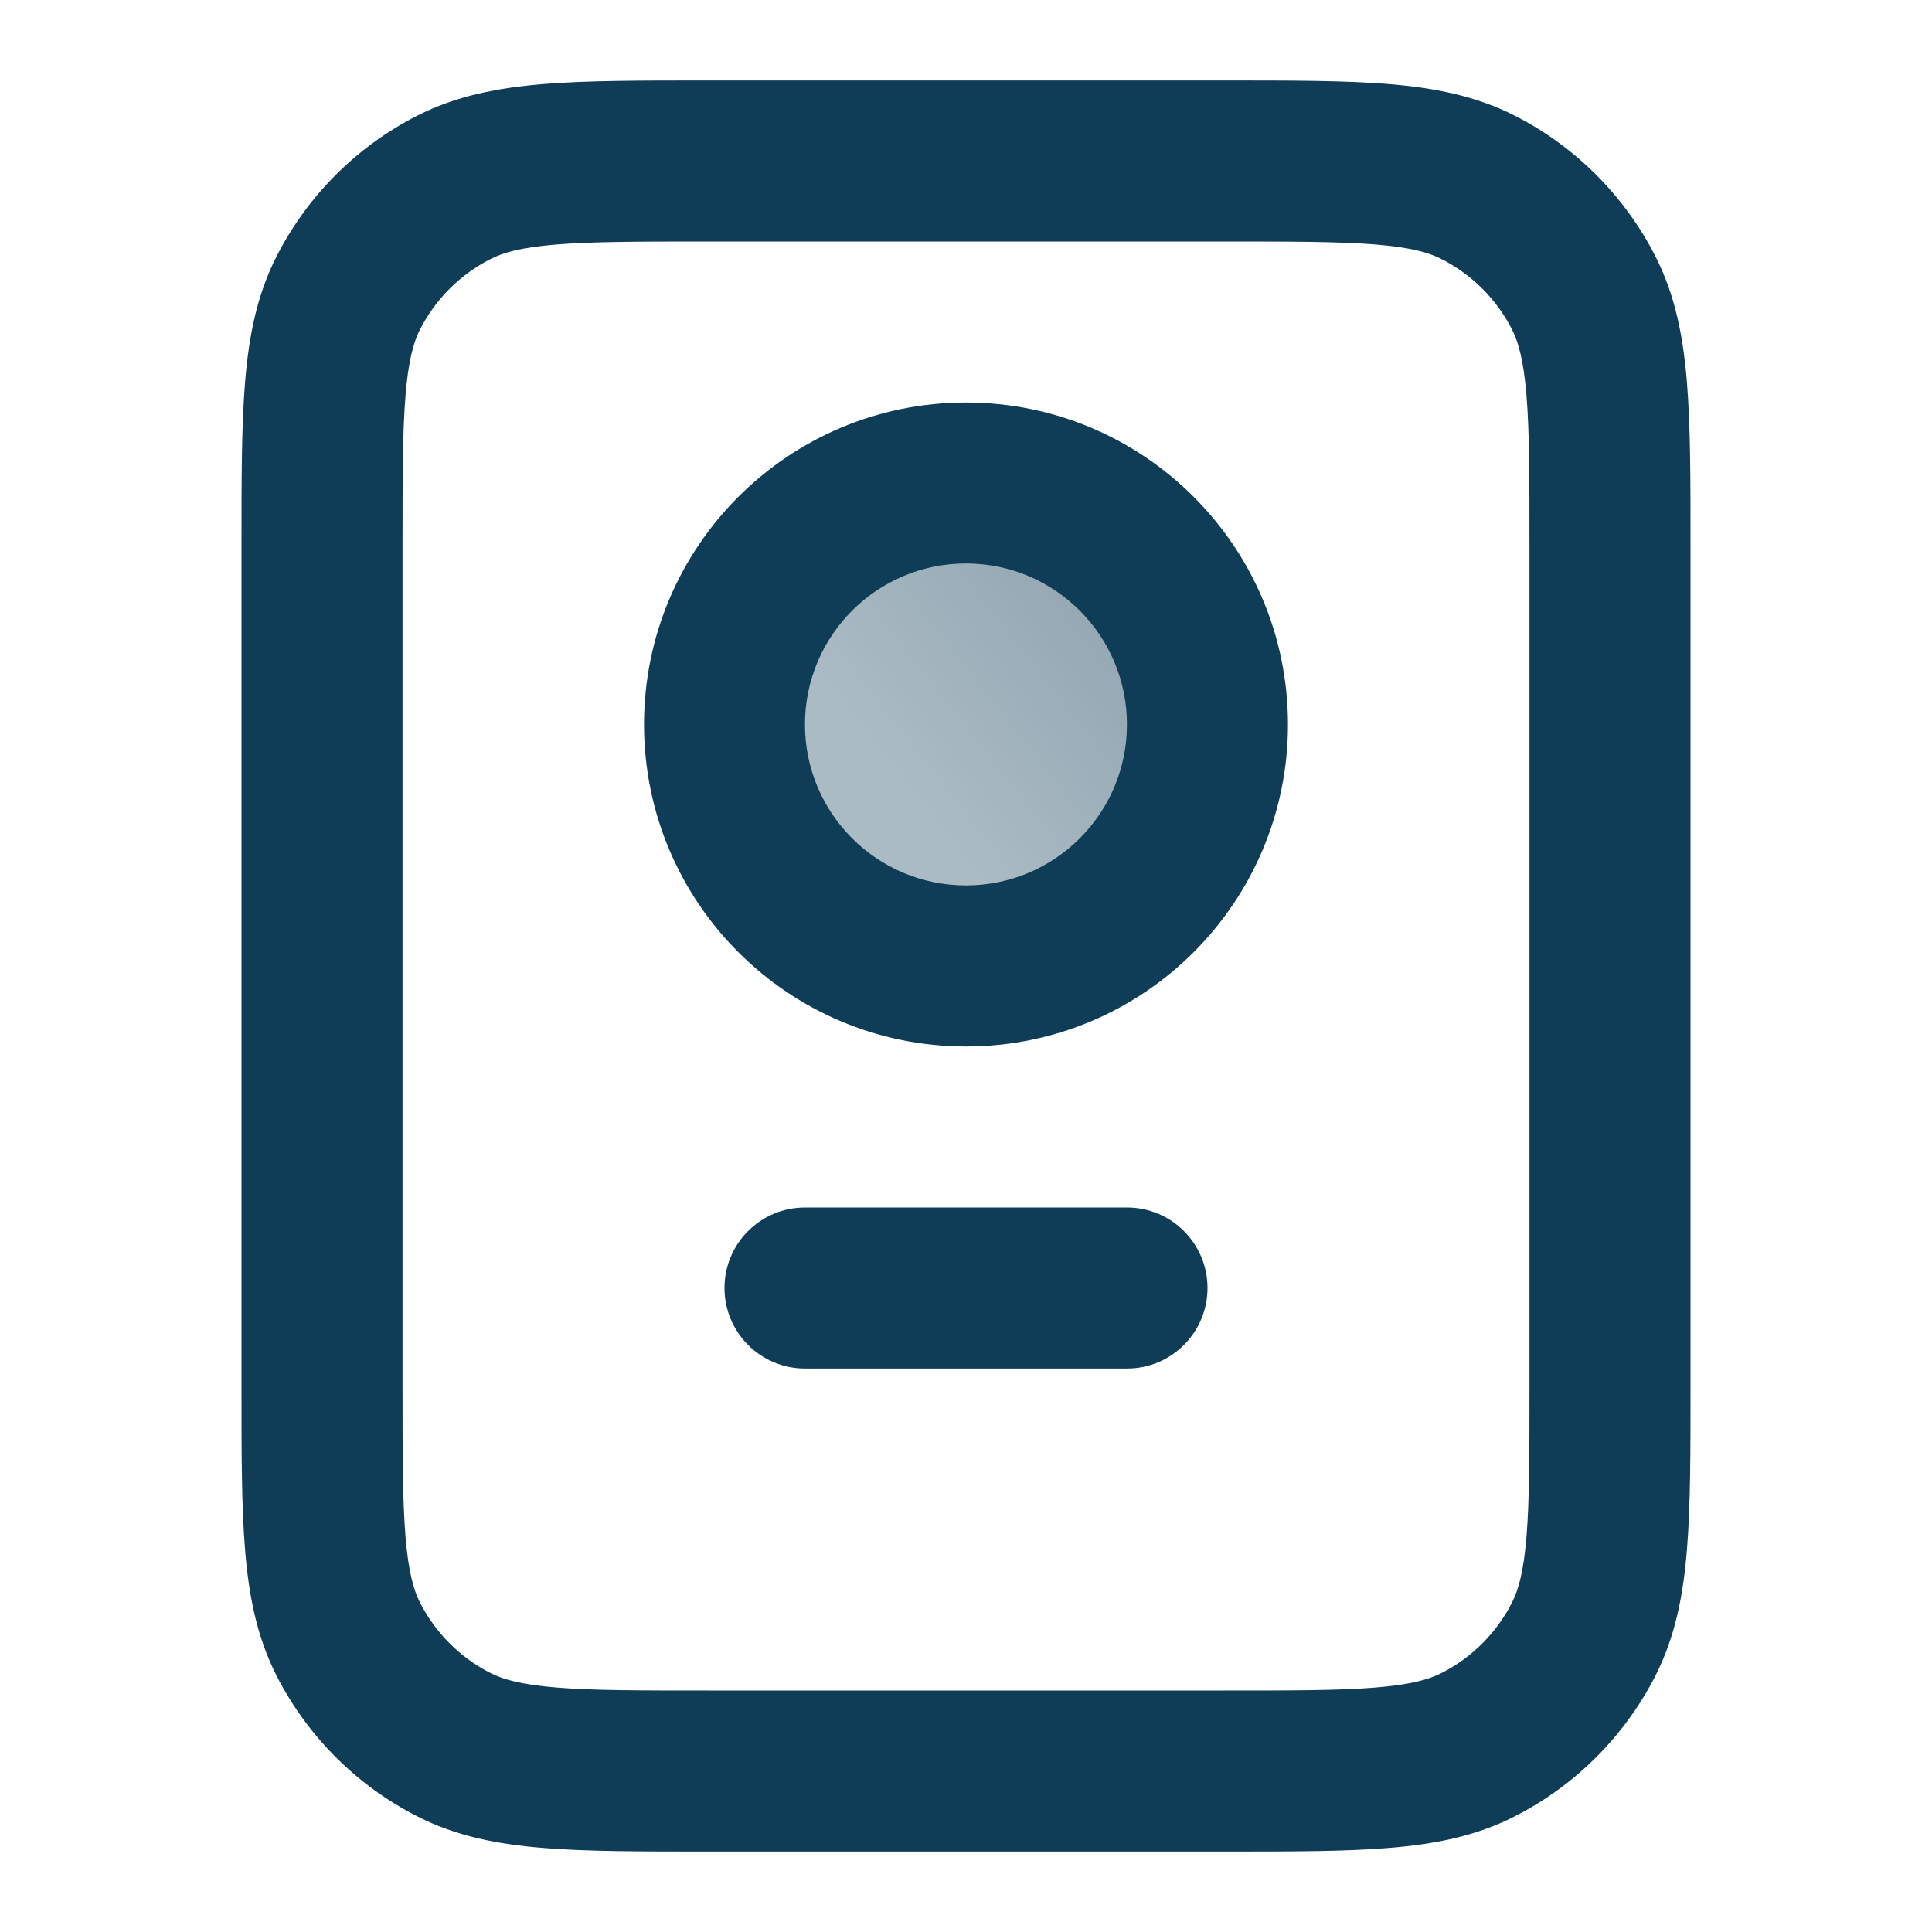 <svg width="20" height="20" viewBox="0 0 20 20" fill="none" xmlns="http://www.w3.org/2000/svg">
<path opacity="0.7" fill-rule="evenodd" clip-rule="evenodd" d="M10 9.5C11.381 9.5 12.5 8.381 12.5 7C12.5 5.619 11.381 4.5 10 4.5C8.619 4.5 7.5 5.619 7.5 7C7.5 8.381 8.619 9.5 10 9.5Z" fill="url(#paint0_linear_3002_5501)"/>
<path fill-rule="evenodd" clip-rule="evenodd" d="M7.299 0.833H12.701C13.372 0.833 13.925 0.833 14.377 0.87C14.845 0.909 15.275 0.991 15.68 1.197C16.307 1.516 16.817 2.026 17.137 2.654C17.343 3.058 17.425 3.489 17.463 3.957C17.5 4.408 17.5 4.962 17.5 5.632V14.368C17.5 15.039 17.5 15.592 17.463 16.043C17.425 16.512 17.343 16.942 17.137 17.347C16.817 17.974 16.307 18.484 15.68 18.803C15.275 19.01 14.845 19.092 14.377 19.13C13.925 19.167 13.372 19.167 12.701 19.167H7.299C6.628 19.167 6.074 19.167 5.623 19.13C5.155 19.092 4.724 19.01 4.32 18.803C3.693 18.484 3.183 17.974 2.863 17.347C2.657 16.942 2.575 16.512 2.537 16.043C2.5 15.592 2.5 15.039 2.5 14.368V5.632C2.5 4.962 2.5 4.408 2.537 3.957C2.575 3.489 2.657 3.058 2.863 2.654C3.183 2.026 3.693 1.516 4.32 1.197C4.724 0.991 5.155 0.909 5.623 0.87C6.074 0.833 6.628 0.833 7.299 0.833ZM5.759 2.531C5.394 2.561 5.207 2.615 5.077 2.682C4.763 2.842 4.508 3.097 4.348 3.41C4.282 3.541 4.228 3.727 4.198 4.093C4.167 4.468 4.167 4.953 4.167 5.667V14.334C4.167 15.047 4.167 15.533 4.198 15.908C4.228 16.273 4.282 16.46 4.348 16.59C4.508 16.904 4.763 17.159 5.077 17.319C5.207 17.385 5.394 17.439 5.759 17.469C6.134 17.5 6.62 17.5 7.333 17.5H12.667C13.38 17.5 13.866 17.5 14.241 17.469C14.606 17.439 14.793 17.385 14.923 17.319C15.237 17.159 15.492 16.904 15.652 16.59C15.718 16.46 15.772 16.273 15.802 15.908C15.833 15.533 15.833 15.047 15.833 14.334V5.667C15.833 4.953 15.833 4.468 15.802 4.093C15.772 3.727 15.718 3.541 15.652 3.41C15.492 3.097 15.237 2.842 14.923 2.682C14.793 2.615 14.606 2.561 14.241 2.531C13.866 2.501 13.38 2.5 12.667 2.5H7.333C6.62 2.5 6.134 2.501 5.759 2.531Z" fill="#0F3C56"/>
<path fill-rule="evenodd" clip-rule="evenodd" d="M10 5.833C9.079 5.833 8.333 6.579 8.333 7.5C8.333 8.42 9.079 9.166 10 9.166C10.92 9.166 11.666 8.42 11.666 7.5C11.666 6.579 10.92 5.833 10 5.833ZM6.667 7.5C6.667 5.659 8.159 4.167 10 4.167C11.841 4.167 13.333 5.659 13.333 7.5C13.333 9.341 11.841 10.833 10 10.833C8.159 10.833 6.667 9.341 6.667 7.5Z" fill="#0F3C56"/>
<path fill-rule="evenodd" clip-rule="evenodd" d="M7.5 13.333C7.5 12.873 7.873 12.5 8.333 12.5H11.667C12.127 12.5 12.5 12.873 12.5 13.333C12.5 13.794 12.127 14.167 11.667 14.167H8.333C7.873 14.167 7.5 13.794 7.5 13.333Z" fill="#0F3C56"/>
<defs>
<linearGradient id="paint0_linear_3002_5501" x1="15.417" y1="0.333" x2="3.061" y2="10.045" gradientUnits="userSpaceOnUse">
<stop stop-color="#0F3C56"/>
<stop offset="0.608" stop-color="#0F3C56" stop-opacity="0.5"/>
</linearGradient>
</defs>
</svg>
